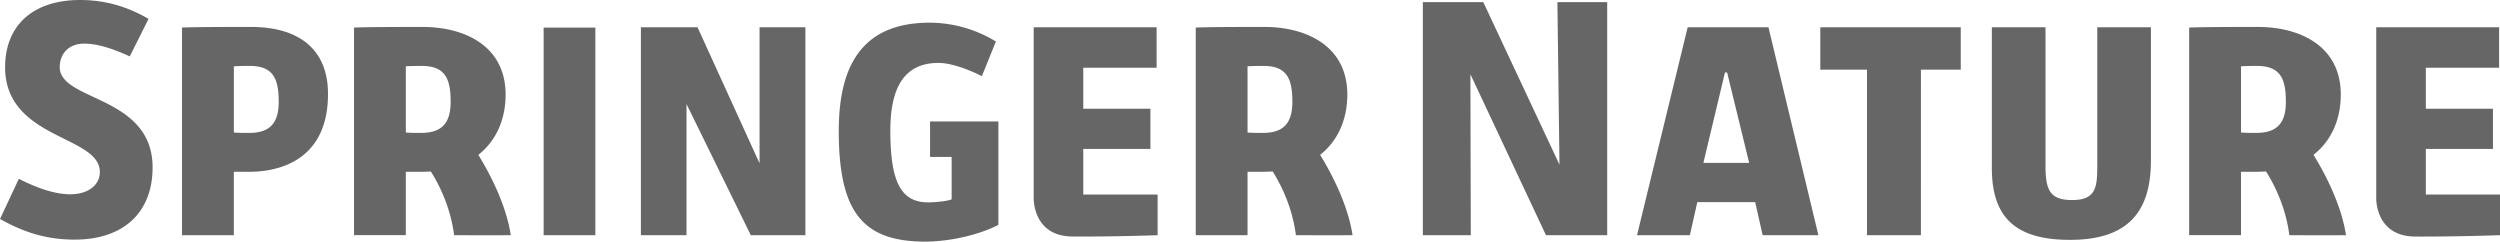 <svg xmlns="http://www.w3.org/2000/svg" width="124" height="11.985" viewBox="-9.324 -0.506 124 11.985"><path fill="#666" d="M57.503 4.188c0-2.477-2.122-3.358-4.104-3.358-1.013 0-2.537 0-3.414.03v10.3h2.569V8.015h.781l.439-.014.021-.003.016.017c.425.68.968 1.777 1.142 3.146l1.37.001h.729l.711-.001c-.239-1.576-1.099-3.156-1.593-3.959l-.017-.028.024-.018c.853-.682 1.326-1.734 1.326-2.968zm-2.726.36c0 1.063-.45 1.538-1.458 1.538-.324 0-.536 0-.732-.017l-.033-.002V2.783l.035-.002c.227-.016.523-.016.762-.016 1.189-.001 1.426.683 1.426 1.783zm-6.683 6.612V9.144h-3.688V6.88h3.33V4.888h-3.33V2.855h3.638V.845h-6.097v8.487c0 .011-.015.814.521 1.368.334.348.811.523 1.418.525 1.871.013 3.918-.054 4.208-.065zm-11.517.319c.999 0 2.5-.256 3.619-.832V5.518h-3.389v1.76h1.07v2.104l-.023.01c-.258.093-.874.14-1.131.14-1.357 0-1.886-1.002-1.886-3.567 0-2.255.781-3.351 2.386-3.351.537 0 1.32.239 2.154.657l.695-1.719A6.374 6.374 0 0 0 36.82.618c-1.558 0-2.679.437-3.433 1.333-.747.893-1.108 2.216-1.108 4.045.003 3.996 1.167 5.483 4.298 5.483zm-8.661-.319h2.708V.847H28.35v6.747L25.274.847h-2.81V11.16h2.262V4.653l3.19 6.507zm-10.276 0h2.566V.862H17.64V11.16zm-3.223-3.958l-.017-.029.025-.017c.856-.682 1.329-1.735 1.329-2.967 0-2.477-2.12-3.358-4.105-3.358-1.013 0-2.536 0-3.414.03v10.297h2.569V8.016h.781l.439-.014.02-.001.012.015c.427.681.97 1.776 1.144 3.145l1.37.001h.727l.714-.001c-.238-1.576-1.1-3.155-1.594-3.959zm-1.389-2.654c0 1.063-.451 1.538-1.459 1.538-.322 0-.537 0-.73-.017l-.034-.002V2.783l.034-.002c.227-.016.523-.016.762-.016 1.191-.001 1.427.683 1.427 1.783zm-6.083-.397C6.945 2.009 5.587.83 3.119.83 2.106.83.583.83-.296.86v10.3h2.57V8.015h.78c1.17 0 3.891-.375 3.891-3.864zM4.5 4.548c0 1.063-.451 1.538-1.459 1.538-.323 0-.536 0-.732-.017l-.034-.003V2.783l.034-.002c.228-.016.525-.016.763-.016 1.19-.001 1.428.684 1.428 1.783zM-6.362 2.819c0-.577.374-1.161 1.21-1.161.606 0 1.327.202 2.264.634l.932-1.861C-3.039-.201-4.149-.506-5.35-.506c-2.33 0-3.721 1.25-3.721 3.341s1.626 2.898 2.933 3.547c.948.471 1.766.878 1.766 1.642 0 .661-.59 1.106-1.466 1.106-.703 0-1.561-.26-2.551-.768l-.934 1.993c1.252.71 2.397 1.024 3.703 1.024 2.419 0 3.865-1.341 3.865-3.581 0-2.121-1.626-2.882-2.931-3.493-.899-.419-1.677-.783-1.677-1.488h.001zm117.359 6.325V6.88h3.33V4.888h-3.33V2.855h3.636V.845h-6.096v8.487c0 .011-.017.814.52 1.368.335.348.811.523 1.417.527 1.869.01 3.918-.058 4.202-.068V9.144h-3.685.006zm-5.554-1.945l-.016-.026.024-.02c.856-.679 1.328-1.733 1.328-2.965 0-2.477-2.121-3.358-4.104-3.358-1.014 0-2.537 0-3.416.031v10.297h2.57V8.015h.781l.439-.014.02-.003.013.017c.427.68.972 1.777 1.146 3.146l1.369.001h.724l.716-.001c-.238-1.576-1.1-3.156-1.594-3.959v-.003zm-1.388-2.651c0 1.062-.452 1.537-1.46 1.537-.322 0-.534 0-.73-.016l-.035-.002V2.782l.035-.001c.227-.016.523-.016.763-.016 1.188-.001 1.427.683 1.427 1.783zm-6.694 2.918V.846h-2.66v6.867c0 1.056-.061 1.703-1.244 1.703-1.135 0-1.324-.531-1.324-1.719V.846h-2.661v6.99c0 2.459 1.194 3.555 3.872 3.555 2.74 0 4.017-1.248 4.017-3.926v.001zM85.954 2.949h1.975V.846h-6.966V2.95h2.316v8.211h2.674l.001-8.212zm-7.849 8.211h2.763L78.391.847h-4.006L71.872 11.16h2.622l.368-1.639h2.872l.369 1.639h.002zm-.67-3.587h-2.271l1.07-4.484h.105l.008.027 1.088 4.457zM67.357 11.16h3.036V-.401h-2.47l.103 8.064-3.779-8.064h-2.998V11.16h2.378l-.019-7.98.069.144 3.68 7.836z"/></svg>